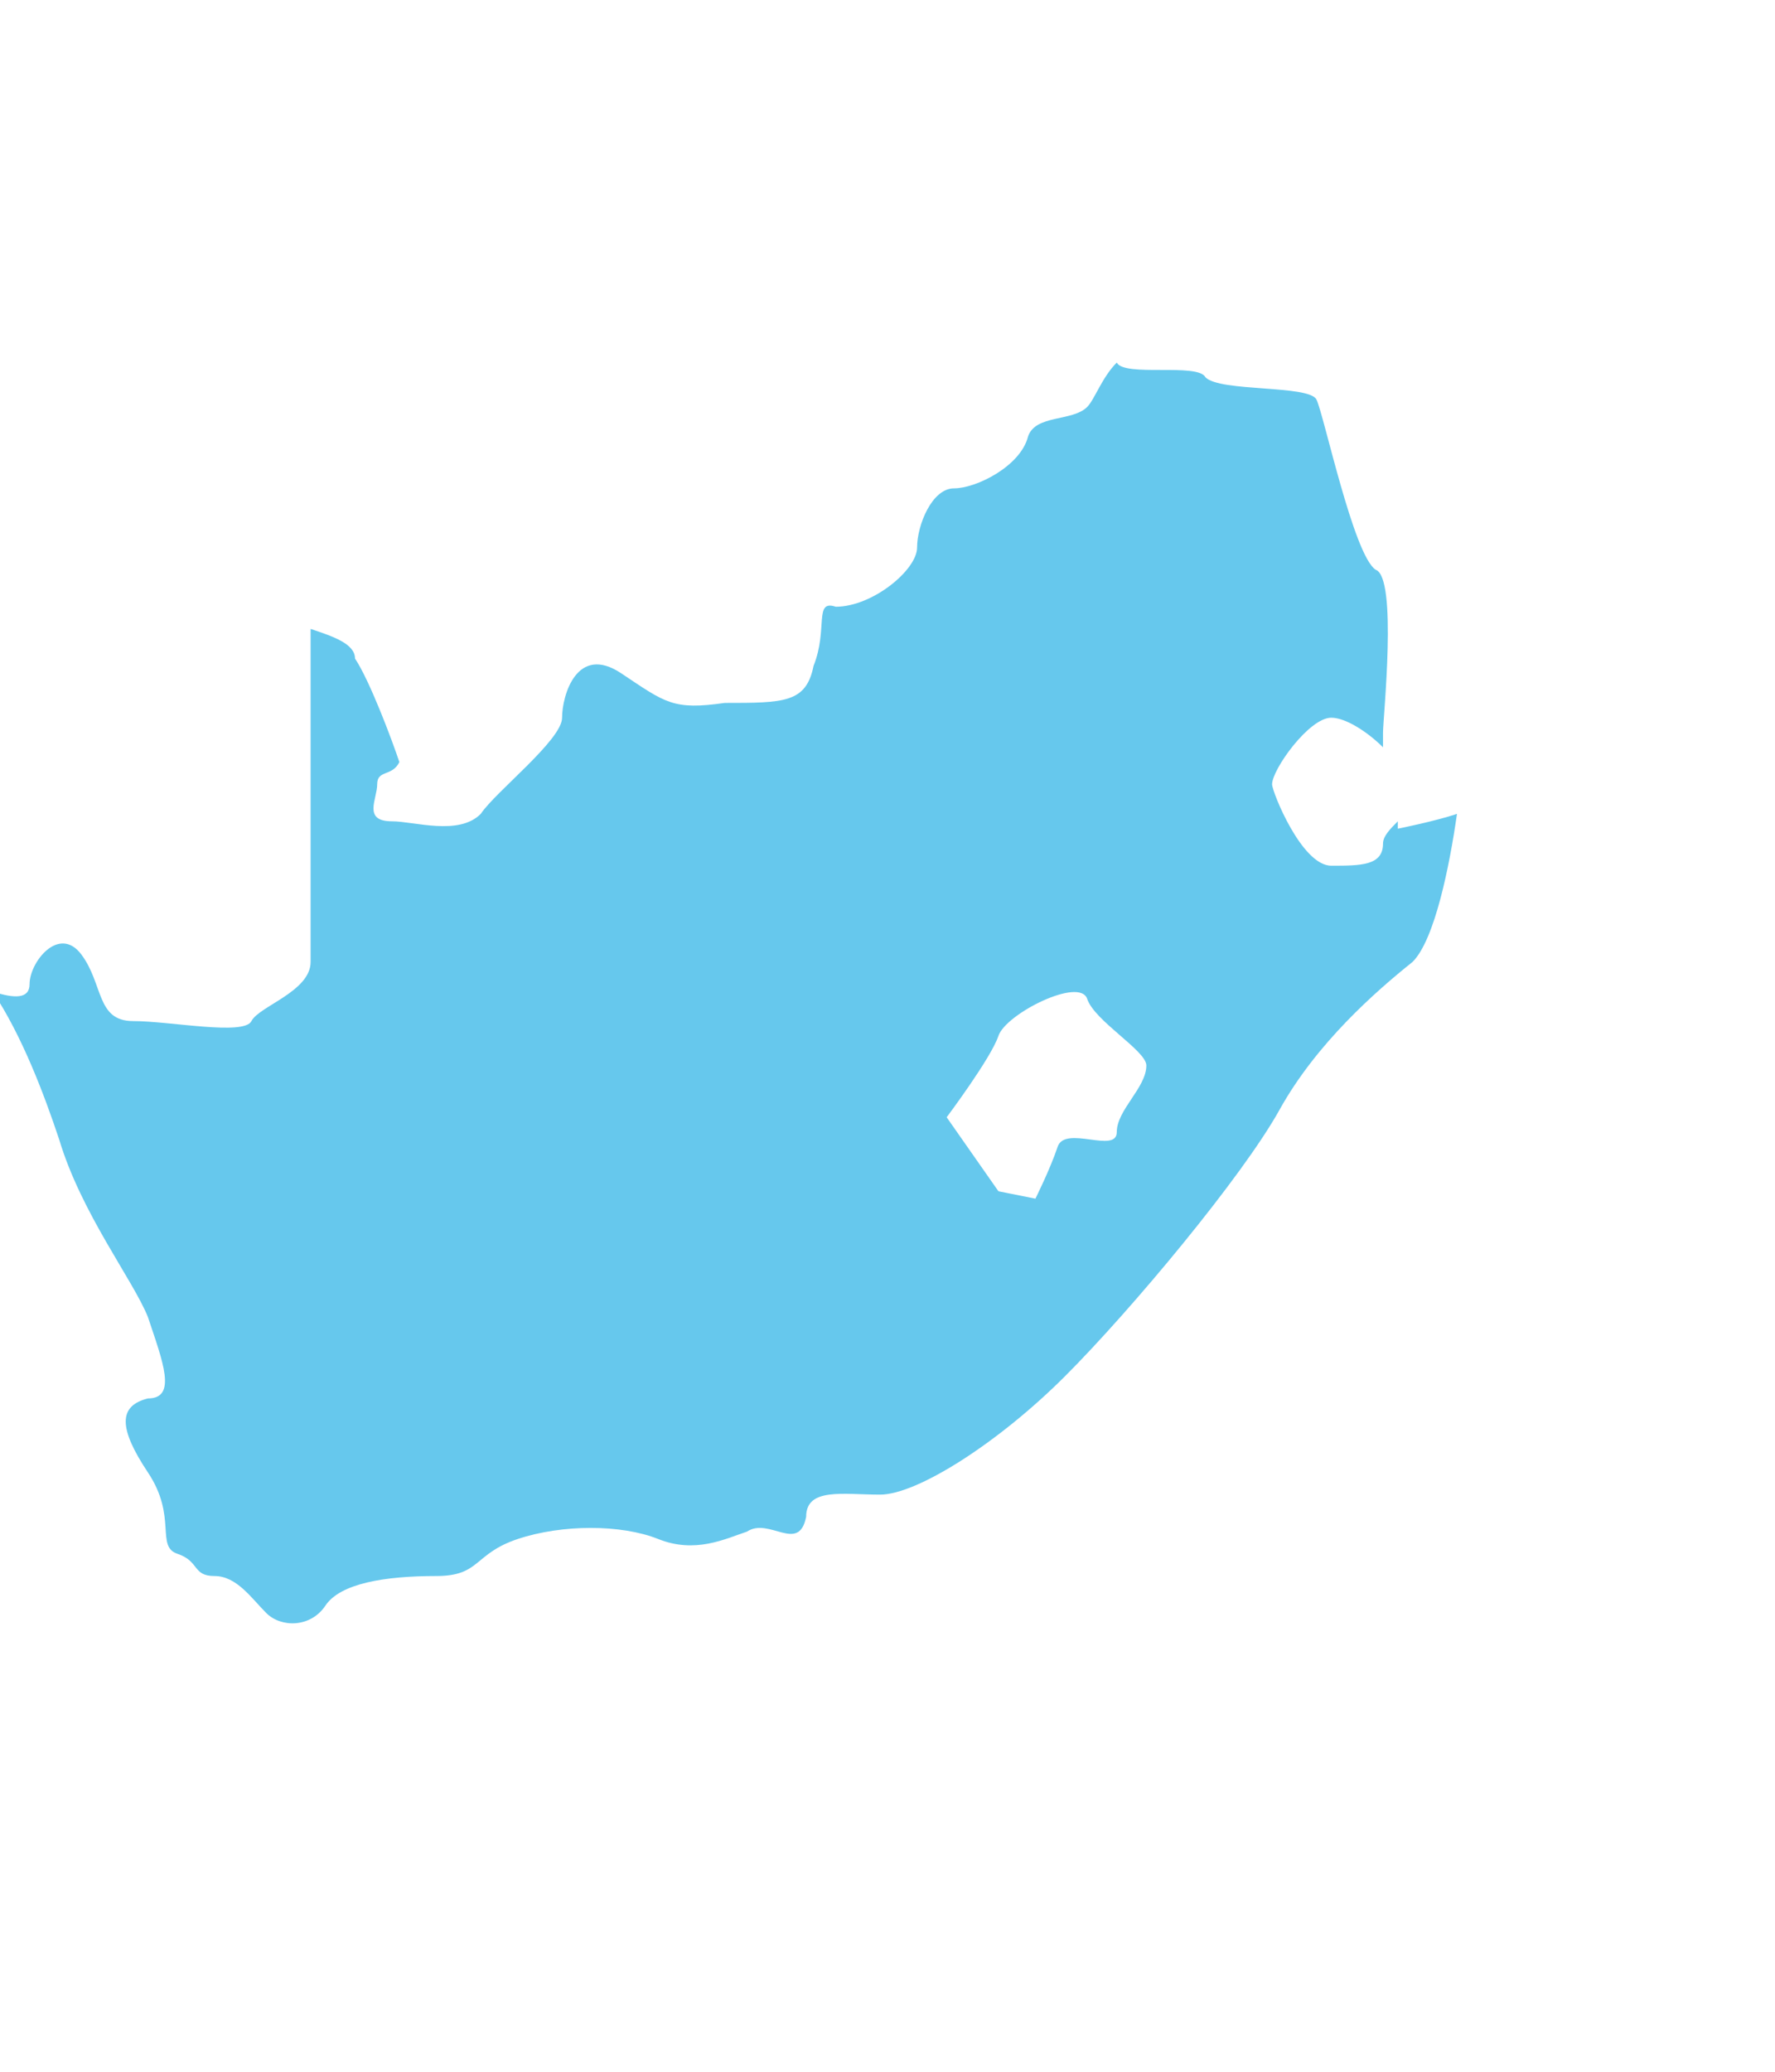 <?xml version="1.0" encoding="utf-8"?>
<!-- Generator: Adobe Illustrator 20.1.0, SVG Export Plug-In . SVG Version: 6.00 Build 0)  -->
<!DOCTYPE svg PUBLIC "-//W3C//DTD SVG 1.1//EN" "http://www.w3.org/Graphics/SVG/1.1/DTD/svg11.dtd">
<svg version="1.1" id="Layer_1" xmlns="http://www.w3.org/2000/svg" xmlns:xlink="http://www.w3.org/1999/xlink" x="0px" y="0px"
	 viewBox="0 0 24 28" enable-background="new 0 0 24 28" xml:space="preserve">
<path fill="#66C8ED" d="M18.9,11.2c0,0,0,0,0-0.1c-0.1,0.1-0.2,0.2-0.2,0.3c0,0.3-0.3,0.3-0.7,0.3c-0.4,0-0.8-1-0.8-1.1
	c0-0.2,0.5-0.9,0.8-0.9c0.2,0,0.5,0.2,0.7,0.4c0-0.1,0-0.2,0-0.2c0-0.2,0.2-2.1-0.1-2.2c-0.3-0.2-0.7-2.1-0.8-2.3
	c-0.1-0.2-1.3-0.1-1.5-0.3c-0.1-0.2-1.1,0-1.2-0.2c-0.2,0.2-0.3,0.5-0.4,0.6c-0.2,0.2-0.7,0.1-0.8,0.4c-0.1,0.4-0.7,0.7-1,0.7
	c-0.3,0-0.5,0.5-0.5,0.8c0,0.3-0.6,0.8-1.1,0.8C11,8.1,11.2,8.5,11,9c-0.1,0.5-0.4,0.5-1.2,0.5C9.1,9.6,9,9.5,8.4,9.1
	C7.8,8.7,7.6,9.4,7.6,9.7c0,0.3-0.9,1-1.1,1.3c-0.3,0.3-0.9,0.1-1.2,0.1c-0.4,0-0.2-0.3-0.2-0.5c0-0.2,0.2-0.1,0.3-0.3
	C5.3,10,5,9.2,4.8,8.9C4.8,8.7,4.5,8.6,4.2,8.5c0,2.1,0,4.3,0,4.5c0,0.4-0.7,0.6-0.8,0.8c-0.1,0.2-1.1,0-1.6,0
	c-0.5,0-0.4-0.5-0.7-0.9c-0.3-0.4-0.7,0.1-0.7,0.4c0,0.2-0.2,0.2-0.5,0.1c0.4,0.6,0.7,1.4,0.9,2c0.3,1,1,1.9,1.2,2.4
	c0.2,0.6,0.4,1.1,0,1.1c-0.4,0.1-0.4,0.4,0,1c0.4,0.6,0.1,1,0.4,1.1c0.3,0.1,0.2,0.3,0.5,0.3c0.3,0,0.5,0.3,0.7,0.5
	c0.2,0.2,0.6,0.2,0.8-0.1c0.2-0.3,0.8-0.4,1.5-0.4c0.6,0,0.5-0.3,1.1-0.5c0.6-0.2,1.4-0.2,1.9,0c0.5,0.2,0.9,0,1.2-0.1
	c0.3-0.2,0.7,0.3,0.8-0.2c0-0.4,0.5-0.3,1-0.3c0.5,0,1.6-0.7,2.5-1.6c0.9-0.9,2.4-2.7,2.9-3.6c0.5-0.9,1.3-1.6,1.8-2
	c0.3-0.3,0.5-1.3,0.6-2C19.4,11.1,18.9,11.2,18.9,11.2z M15.1,15.3c0,0.3-0.7-0.1-0.8,0.2c-0.1,0.3-0.3,0.7-0.3,0.7l-0.5-0.1l-0.7-1
	c0,0,0.6-0.8,0.7-1.1c0.1-0.3,1.1-0.8,1.2-0.5c0.1,0.3,0.8,0.7,0.8,0.9C15.5,14.7,15.1,15,15.1,15.3z"/>
</svg>
